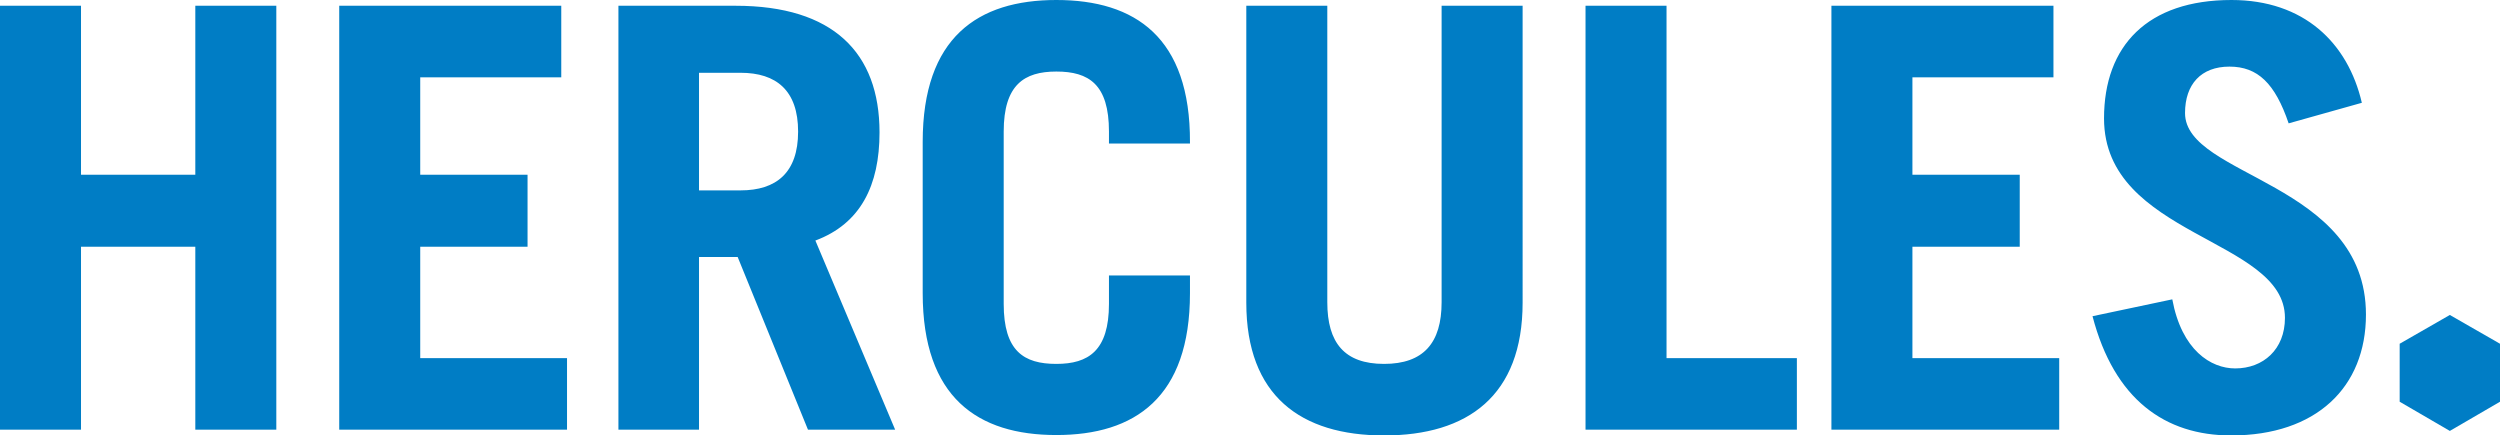 
<svg version="1.1" id="Layer_1" xmlns="http://www.w3.org/2000/svg" xmlns:xlink="http://www.w3.org/1999/xlink" x="0px" y="0px"
	 viewBox="0 0 608 105.9" style="enable-background:new 0 0 608 105.9;" xml:space="preserve">
<style type="text/css">
	.st0{fill:#007DC5;}
</style>
<path class="st0" d="M574.4,25C571,10.4,560.3,0,542.7,0c-20.4,0-31,11.1-31,28.8c0,28.8,44,29.1,44,48.5c0,7.7-5.3,12.3-12.1,12.3
	c-5.9,0-13-4.4-15.3-16.8l-19.4,4.1c5.3,20.3,17.7,29,33.7,29c20.7,0,32.8-11.7,32.8-29.4c0-32.3-44-33.4-44-49
	c0-7,3.9-11.3,10.8-11.3c6.9,0,11.1,4.1,14.4,13.8L574.4,25z M500.8,104.5V87.1h-35.7V60h26.1V42.5h-26.1V18.8h34.3V1.4h-54v103.1
	H500.8z M437,104.5V87.1h-31.7V1.4h-19.7v103.1H437z M303.1,1.4v72.2c0,22.7,13.3,32.3,33.5,32.3c20.3,0,33.7-9.6,33.7-32.3V1.4
	h-19.7v72.1c0,9.9-4.4,15-14,15c-9.6,0-13.8-5.1-13.8-15V1.4H303.1z M244.1,32c0-11.4,5-14.6,12.8-14.6c7.9,0,12.8,3.1,12.8,14.6
	v2.9h19.7v-0.3C289.5,9.1,276.1,0,256.9,0c-19.1,0-32.5,9.1-32.5,34.5v36.8c0,25.4,13.4,34.5,32.5,34.5c19.1,0,32.5-9.1,32.5-34.5
	v-4.3h-19.7v6.9c0,11.4-5,14.6-12.8,14.6c-7.9,0-12.8-3.1-12.8-14.6V32z M170,17.7h10.1c8.7,0,14,4.3,14,14.3c0,10-5.3,14.3-14,14.3
	H170V17.7z M217.7,104.5l-19.4-46c11-4.1,15.6-13.4,15.6-26.3c0-19.4-11.3-30.8-35-30.8h-28.5v103.1H170v-42h9.4l17.1,42H217.7z
	 M137.9,104.5V87.1h-35.7V60h26.1V42.5h-26.1V18.8h34.3V1.4h-54v103.1H137.9z M19.7,104.5V60h27.8v44.5h19.7V1.4H47.5v41.1H19.7V1.4
	H0v103.1H19.7z"/>
<polygon class="st0" points="608,97.7 595.8,104.8 583.6,97.7 583.6,83.6 595.8,76.6 608,83.6 "/>
</svg>
